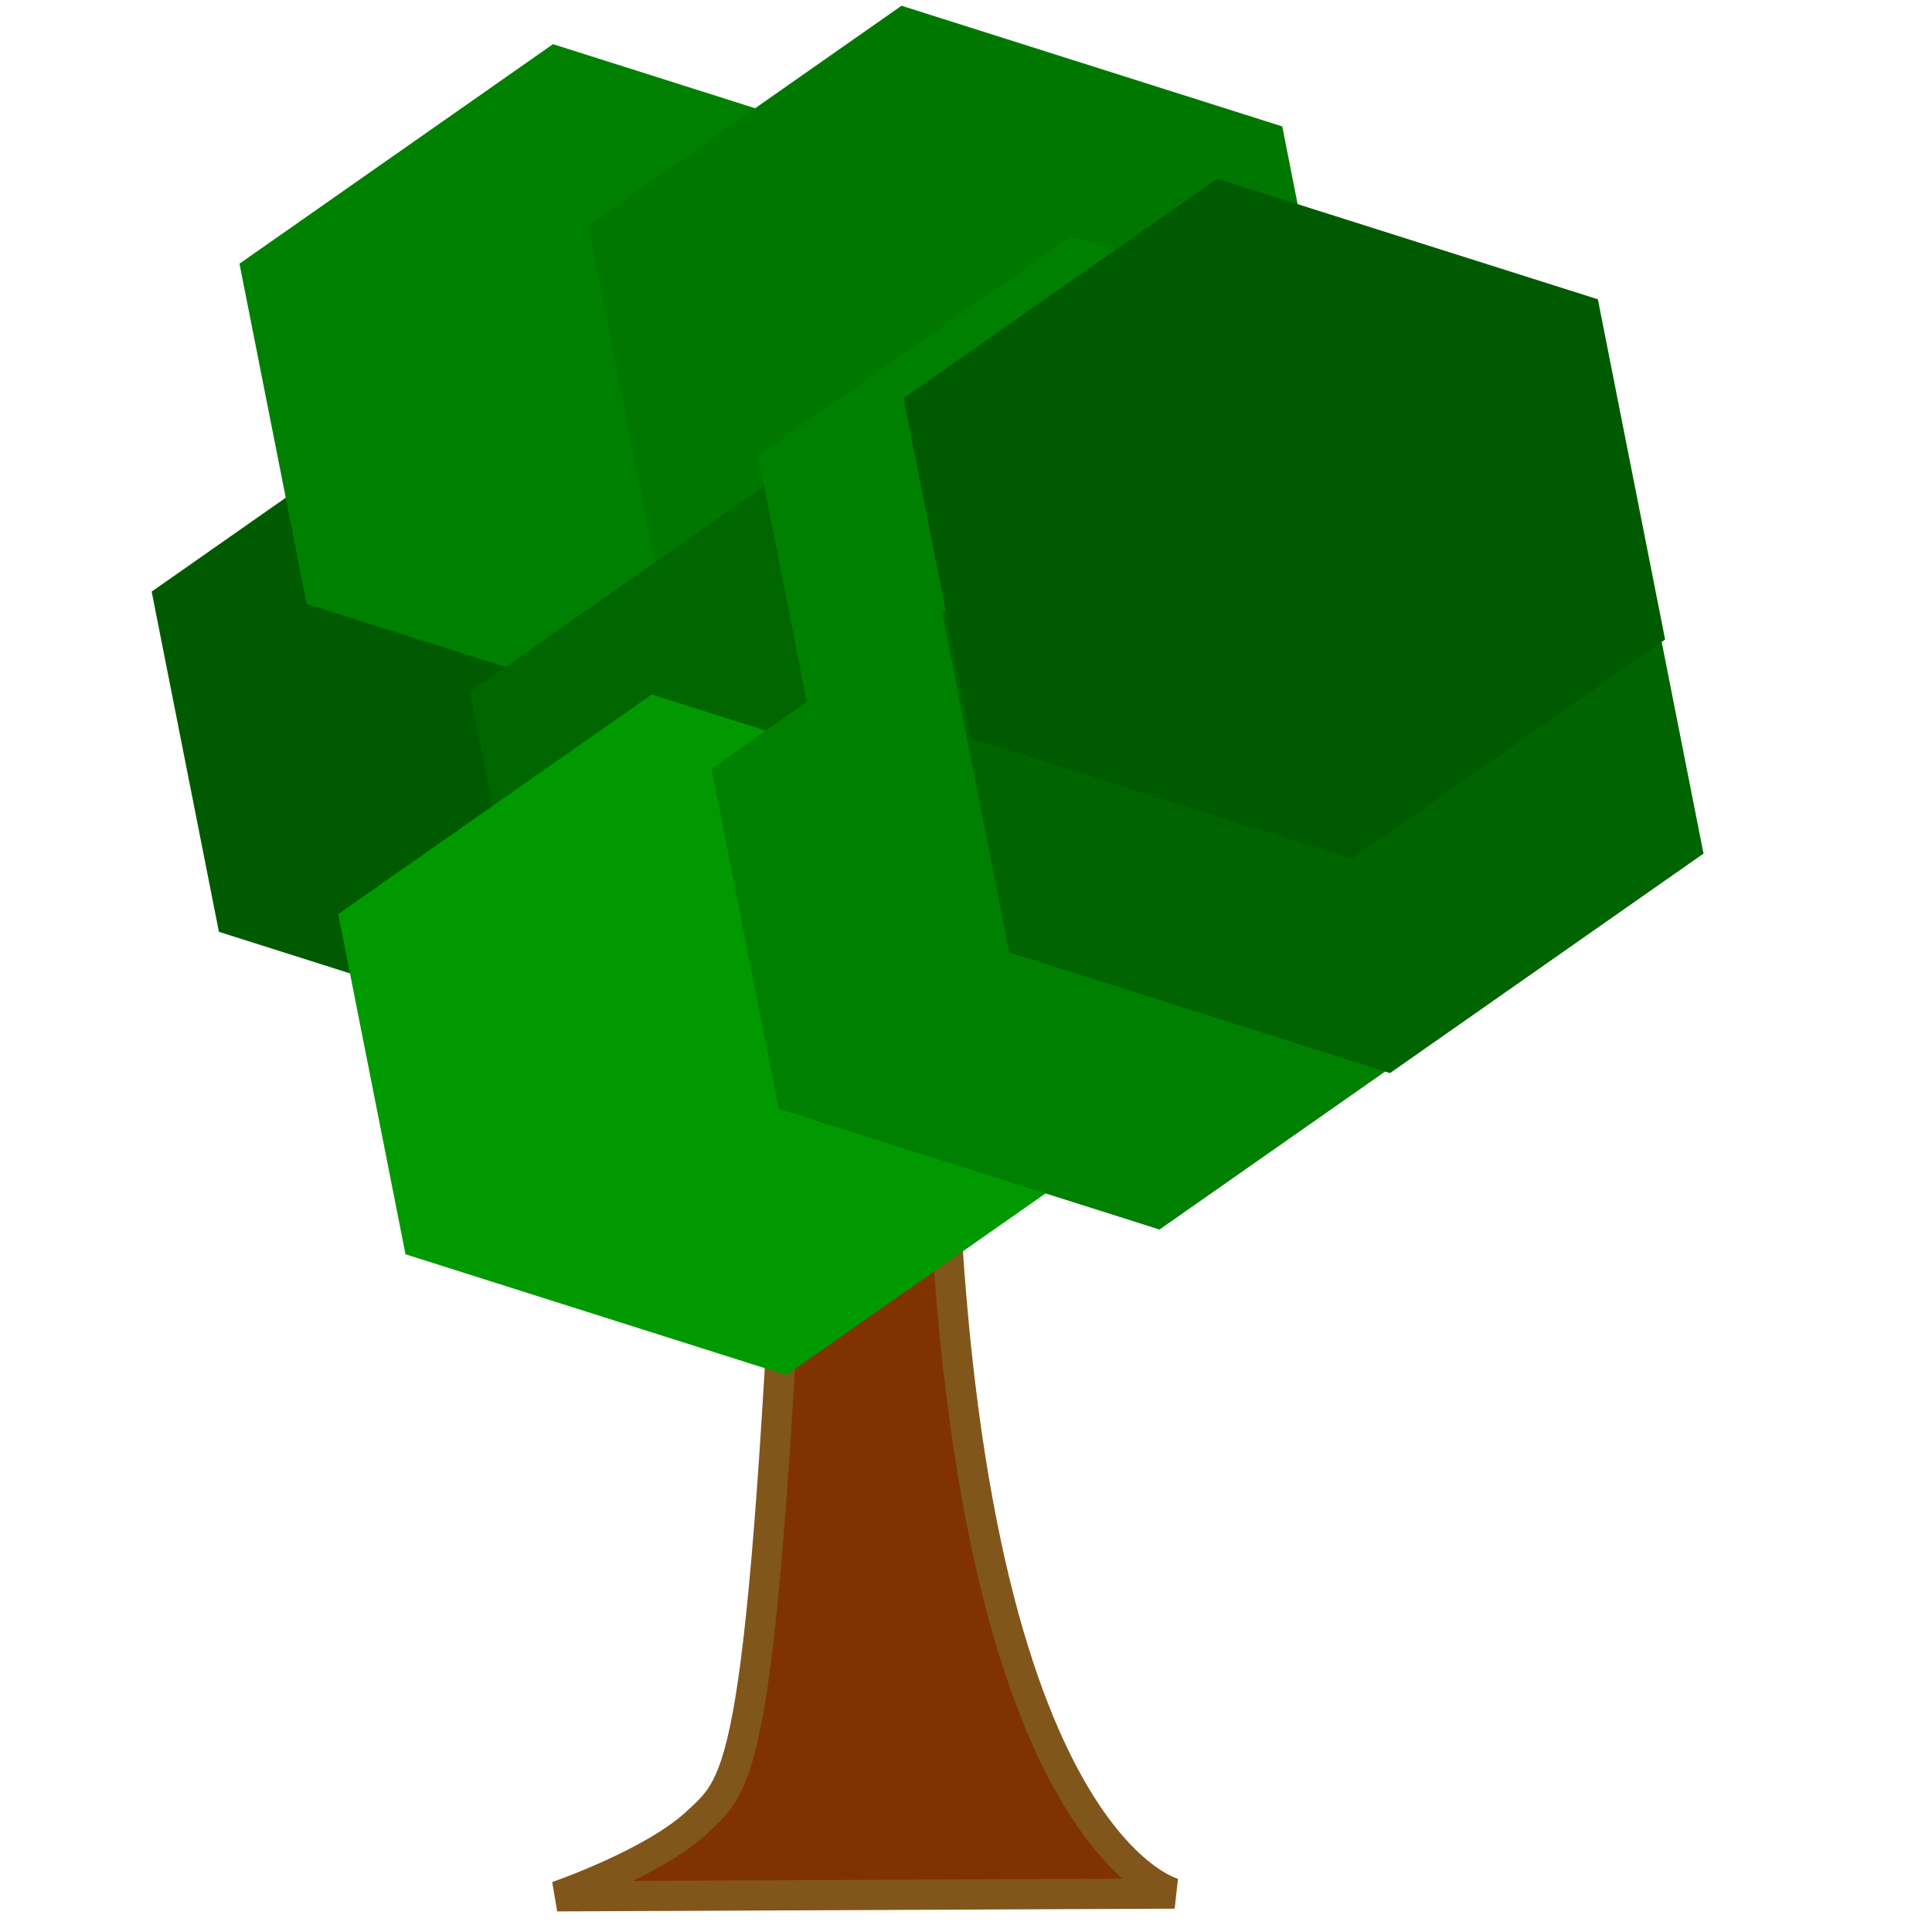 <?xml version="1.0" encoding="UTF-8" standalone="no"?>
<!-- Created with Inkscape (http://www.inkscape.org/) -->

<svg
   xmlns:dc="http://purl.org/dc/elements/1.1/"
   xmlns:cc="http://creativecommons.org/ns#"
   xmlns:rdf="http://www.w3.org/1999/02/22-rdf-syntax-ns#"
   xmlns:svg="http://www.w3.org/2000/svg"
   xmlns="http://www.w3.org/2000/svg"
   xmlns:sodipodi="http://sodipodi.sourceforge.net/DTD/sodipodi-0.dtd"
   xmlns:inkscape="http://www.inkscape.org/namespaces/inkscape"
   width="64px"
   height="64px"
   id="svg3070"
   version="1.1"
   inkscape:version="0.48.5 r10040"
   sodipodi:docname="Uus dokument 6">
  <defs
     id="defs3072" />
  <sodipodi:namedview
     id="base"
     pagecolor="#ffffff"
     bordercolor="#666666"
     borderopacity="1.0"
     inkscape:pageopacity="0.0"
     inkscape:pageshadow="2"
     inkscape:zoom="11"
     inkscape:cx="5.550997"
     inkscape:cy="32.869789"
     inkscape:current-layer="layer1"
     showgrid="true"
     inkscape:document-units="px"
     inkscape:grid-bbox="true"
     inkscape:window-width="1920"
     inkscape:window-height="1041"
     inkscape:window-x="0"
     inkscape:window-y="0"
     inkscape:window-maximized="1" />
  <g
     id="layer1"
     inkscape:label="Layer 1"
     inkscape:groupmode="layer">
    <path
       style="fill:#803300;stroke:#81561b;stroke-width:1px;stroke-linecap:butt;stroke-linejoin:miter;stroke-opacity:1"
       d="m 26.273,36.727 c -1,22.091 -1.727,22.273 -3.182,23.636 -1.455,1.364 -4.636,2.455 -4.636,2.455 l 20.455,-0.091 c 0,0 -7.091,-1.636 -7.727,-25.909 -0.636,-24.273 -4.909,-0.091 -4.909,-0.091 z"
       id="path3915"
       inkscape:connector-curvature="0" />
    <path
       sodipodi:type="star"
       style="fill:#005b00;stroke:none;fill-opacity:1"
       id="path3078"
       sodipodi:sides="6"
       sodipodi:cx="12.181818"
       sodipodi:cy="20"
       sodipodi:r1="14.142428"
       sodipodi:r2="12.247702"
       sodipodi:arg1="-0.68980004"
       sodipodi:arg2="-0.16620127"
       inkscape:flatsided="true"
       inkscape:rounded="0"
       inkscape:randomized="0"
       d="m 23.091,11 2.34,13.948 -10.909,9 L 1.273,29 -1.067,15.052 9.842,6.052 z"
       transform="matrix(0.952,0,0,0.808,6.04,7.436)" />
    <path
       sodipodi:type="star"
       style="fill:#008000;stroke:none"
       id="path3078-8"
       sodipodi:sides="6"
       sodipodi:cx="12.181818"
       sodipodi:cy="20"
       sodipodi:r1="14.142428"
       sodipodi:r2="12.247702"
       sodipodi:arg1="-0.68980004"
       sodipodi:arg2="-0.16620127"
       inkscape:flatsided="true"
       inkscape:rounded="0"
       inkscape:randomized="0"
       d="m 23.091,11 2.34,13.948 -10.909,9 L 1.273,29 -1.067,15.052 9.842,6.052 z"
       transform="matrix(0.952,0,0,0.808,8.949,-3.427)" />
    <path
       sodipodi:type="star"
       style="fill:#007800;stroke:none;fill-opacity:1"
       id="path3078-1"
       sodipodi:sides="6"
       sodipodi:cx="12.181818"
       sodipodi:cy="20"
       sodipodi:r1="14.142428"
       sodipodi:r2="12.247702"
       sodipodi:arg1="-0.68980004"
       sodipodi:arg2="-0.16620127"
       inkscape:flatsided="true"
       inkscape:rounded="0"
       inkscape:randomized="0"
       d="m 23.091,11 2.34,13.948 -10.909,9 L 1.273,29 -1.067,15.052 9.842,6.052 z"
       transform="matrix(0.952,0,0,0.808,20.494,-4.7)" />
    <path
       sodipodi:type="star"
       style="fill:#006700;stroke:none;fill-opacity:1"
       id="path3078-88"
       sodipodi:sides="6"
       sodipodi:cx="12.181818"
       sodipodi:cy="20"
       sodipodi:r1="14.142428"
       sodipodi:r2="12.247702"
       sodipodi:arg1="-0.68980004"
       sodipodi:arg2="-0.16620127"
       inkscape:flatsided="true"
       inkscape:rounded="0"
       inkscape:randomized="0"
       d="m 23.091,11 2.34,13.948 -10.909,9 L 1.273,29 -1.067,15.052 9.842,6.052 z"
       transform="matrix(0.952,0,0,0.808,16.585,10.755)" />
    <path
       sodipodi:type="star"
       style="fill:#009a00;stroke:none;fill-opacity:1"
       id="path3078-3"
       sodipodi:sides="6"
       sodipodi:cx="12.181818"
       sodipodi:cy="20"
       sodipodi:r1="14.142428"
       sodipodi:r2="12.247702"
       sodipodi:arg1="-0.68980004"
       sodipodi:arg2="-0.16620127"
       inkscape:flatsided="true"
       inkscape:rounded="0"
       inkscape:randomized="0"
       d="m 23.091,11 2.34,13.948 -10.909,9 L 1.273,29 -1.067,15.052 9.842,6.052 z"
       transform="matrix(0.952,0,0,0.808,12.221,18.118)" />
    <path
       sodipodi:type="star"
       style="fill:#008000;stroke:none"
       id="path3078-0"
       sodipodi:sides="6"
       sodipodi:cx="12.181818"
       sodipodi:cy="20"
       sodipodi:r1="14.142428"
       sodipodi:r2="12.247702"
       sodipodi:arg1="-0.68980004"
       sodipodi:arg2="-0.16620127"
       inkscape:flatsided="true"
       inkscape:rounded="0"
       inkscape:randomized="0"
       d="m 23.091,11 2.34,13.948 -10.909,9 L 1.273,29 -1.067,15.052 9.842,6.052 z"
       transform="matrix(0.952,0,0,0.808,24.585,13.3)" />
    <path
       sodipodi:type="star"
       style="fill:#008000;stroke:none"
       id="path3078-36"
       sodipodi:sides="6"
       sodipodi:cx="12.181818"
       sodipodi:cy="20"
       sodipodi:r1="14.142428"
       sodipodi:r2="12.247702"
       sodipodi:arg1="-0.68980004"
       sodipodi:arg2="-0.16620127"
       inkscape:flatsided="true"
       inkscape:rounded="0"
       inkscape:randomized="0"
       d="m 23.091,11 2.34,13.948 -10.909,9 L 1.273,29 -1.067,15.052 9.842,6.052 z"
       transform="matrix(0.952,0,0,0.808,26.131,2.936)" />
    <path
       sodipodi:type="star"
       style="fill:#006500;fill-opacity:1;stroke:none"
       id="path3078-6"
       sodipodi:sides="6"
       sodipodi:cx="12.181818"
       sodipodi:cy="20"
       sodipodi:r1="14.142428"
       sodipodi:r2="12.247702"
       sodipodi:arg1="-0.68980004"
       sodipodi:arg2="-0.16620127"
       inkscape:flatsided="true"
       inkscape:rounded="0"
       inkscape:randomized="0"
       d="m 23.091,11 2.34,13.948 -10.909,9 L 1.273,29 -1.067,15.052 9.842,6.052 z"
       transform="matrix(0.952,0,0,0.808,32.221,8.118)" />
    <path
       sodipodi:type="star"
       style="fill:#005b00;stroke:none;fill-opacity:1"
       id="path3078-39"
       sodipodi:sides="6"
       sodipodi:cx="12.181818"
       sodipodi:cy="20"
       sodipodi:r1="14.142428"
       sodipodi:r2="12.247702"
       sodipodi:arg1="-0.68980004"
       sodipodi:arg2="-0.16620127"
       inkscape:flatsided="true"
       inkscape:rounded="0"
       inkscape:randomized="0"
       d="m 23.091,11 2.34,13.948 -10.909,9 L 1.273,29 -1.067,15.052 9.842,6.052 z"
       transform="matrix(0.952,0,0,0.808,30.949,1.027)" />
  </g>
</svg>
